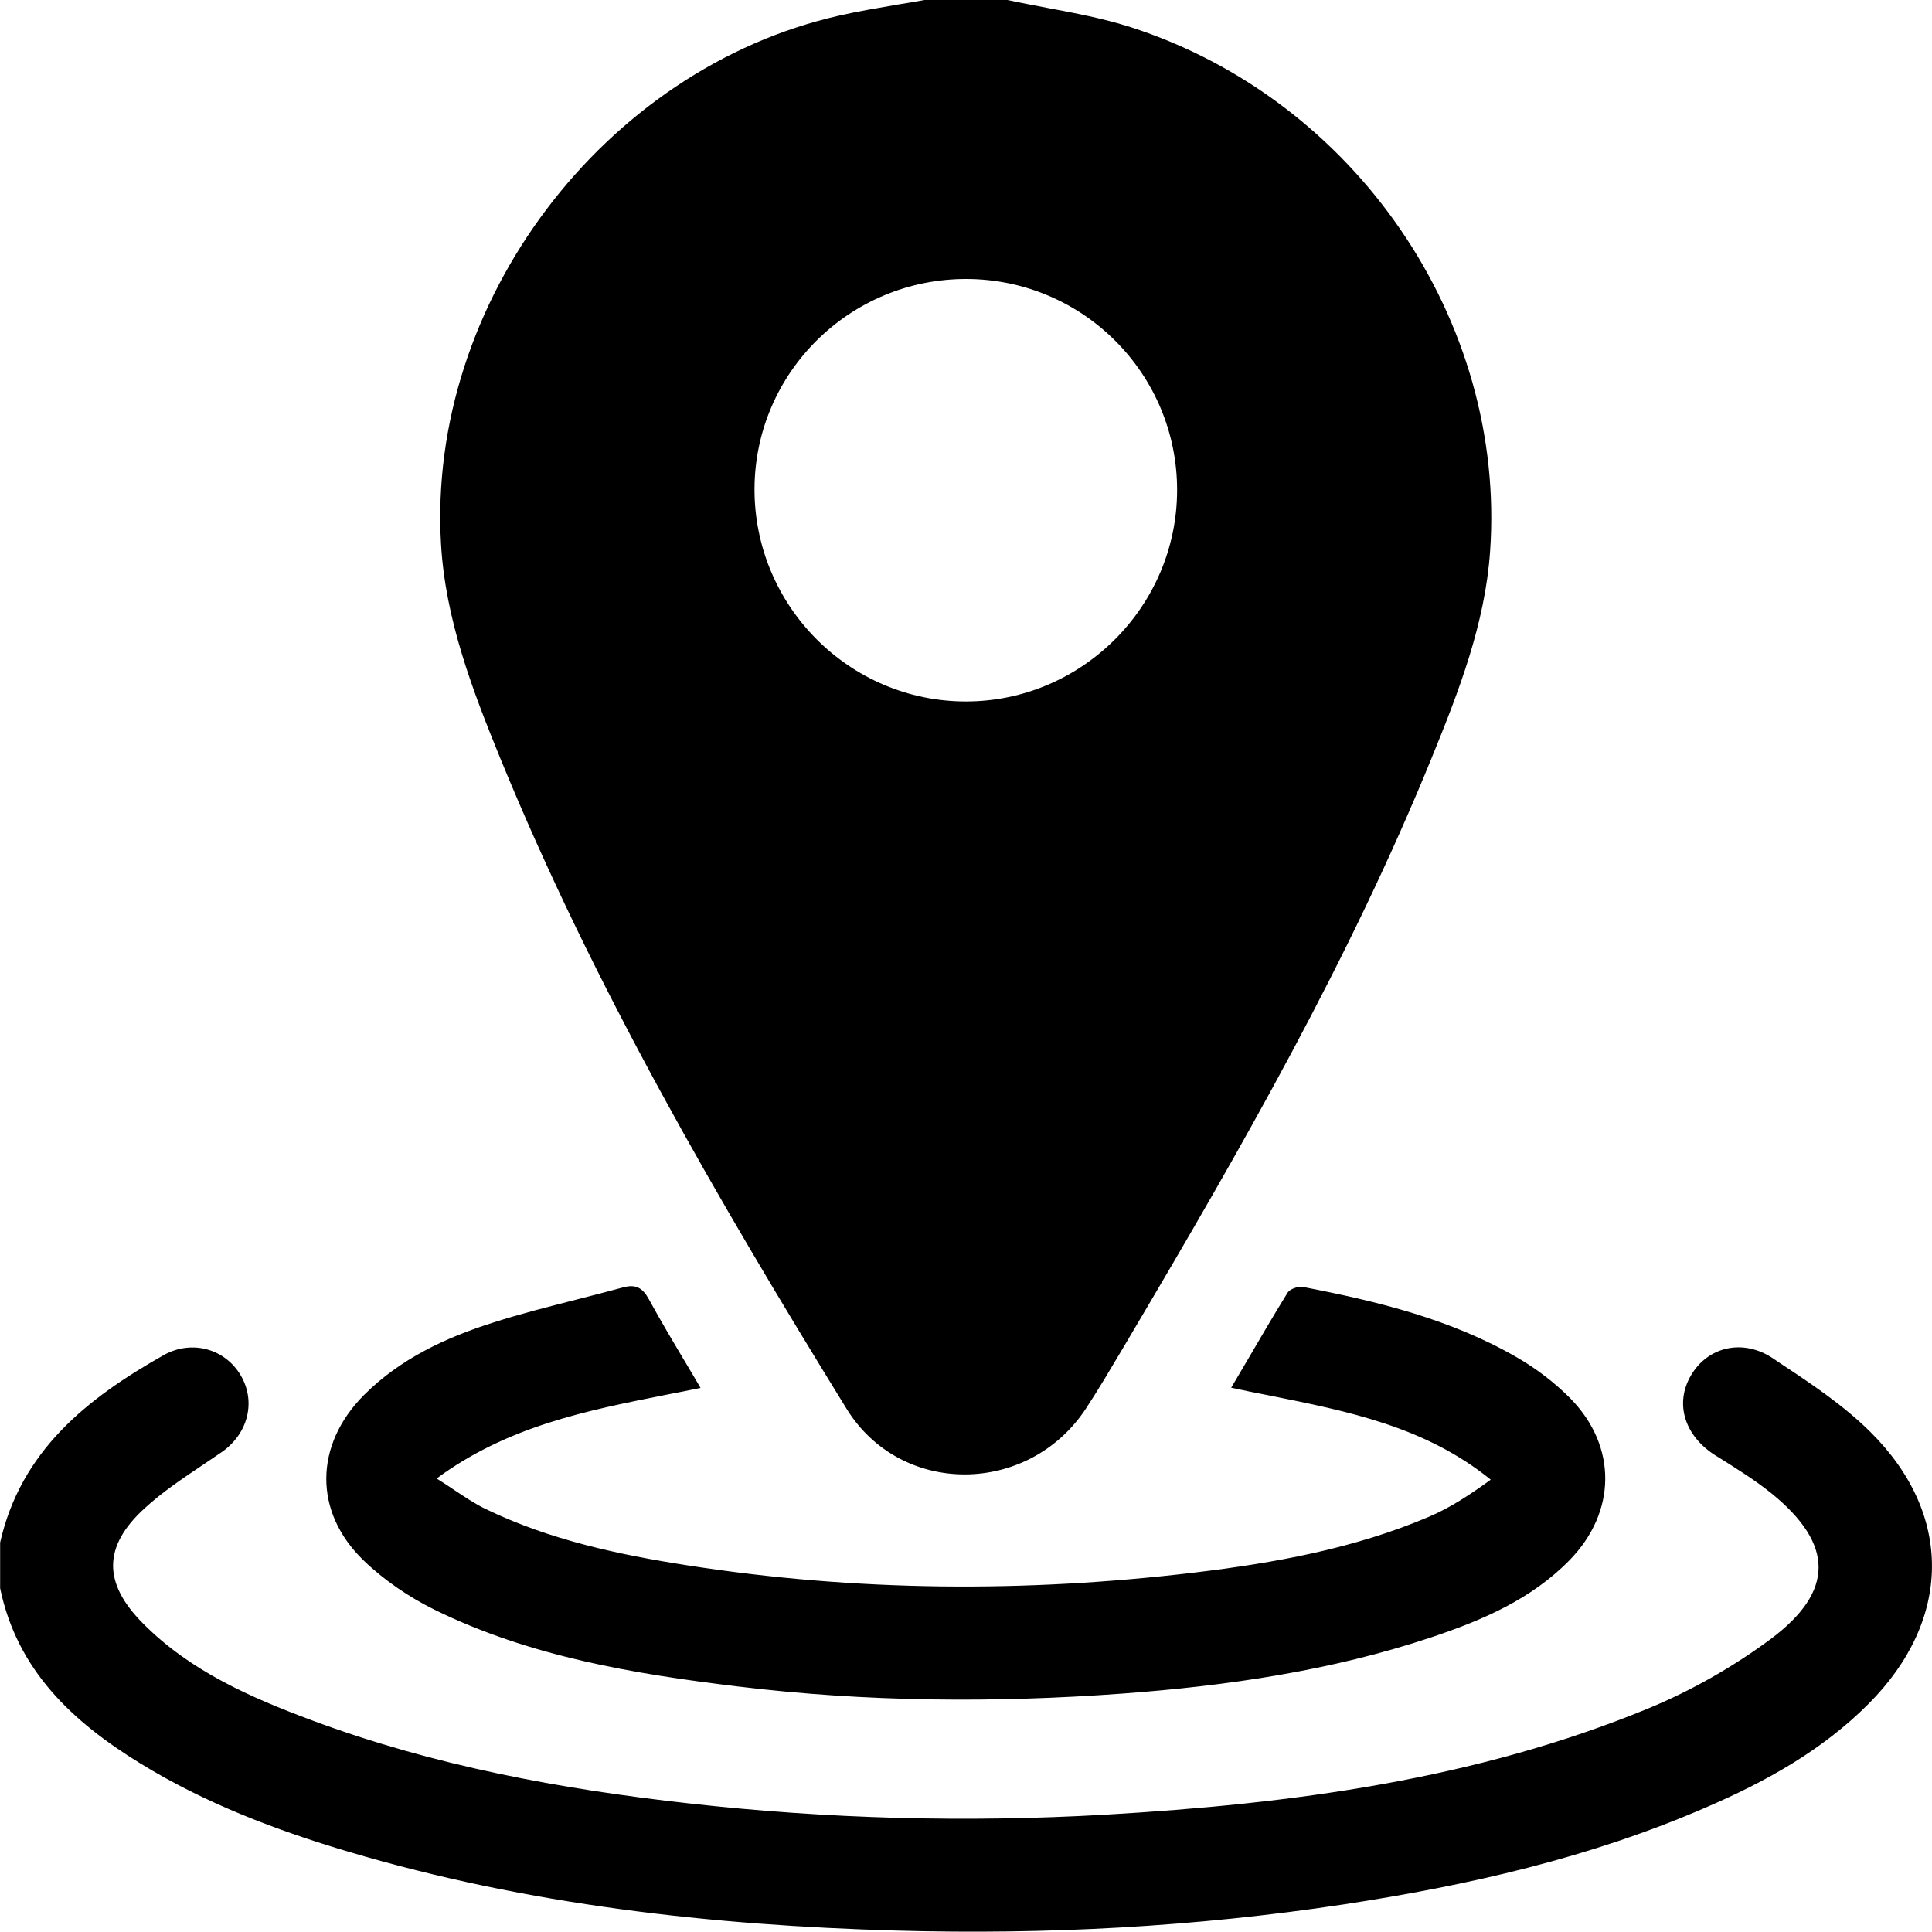 <svg width="15" height="15" viewBox="0 0 15 15" fill="none" xmlns="http://www.w3.org/2000/svg">
<path fill-rule="evenodd" clip-rule="evenodd" d="M7.822 0C7.924 0.022 8.027 0.041 8.13 0.061C8.348 0.102 8.566 0.143 8.776 0.21C10.519 0.77 11.695 2.486 11.569 4.281C11.53 4.841 11.328 5.363 11.118 5.878C10.478 7.451 9.636 8.917 8.773 10.375L8.715 10.473L8.715 10.473C8.622 10.629 8.53 10.786 8.43 10.938C7.985 11.612 6.994 11.623 6.571 10.935C5.571 9.312 4.612 7.664 3.886 5.892C3.667 5.355 3.458 4.81 3.424 4.223C3.315 2.35 4.688 0.534 6.516 0.121C6.665 0.087 6.816 0.062 6.966 0.036L6.966 0.036C7.036 0.025 7.107 0.013 7.177 0H7.822ZM7.506 2.166C6.6 2.163 5.862 2.892 5.858 3.794C5.855 4.703 6.593 5.446 7.499 5.446C8.399 5.446 9.137 4.709 9.139 3.808C9.141 2.903 8.409 2.169 7.505 2.166H7.506ZM0 11.98C0.161 11.264 0.677 10.856 1.273 10.52C1.491 10.399 1.751 10.473 1.871 10.682C1.989 10.886 1.924 11.132 1.723 11.273C1.671 11.308 1.62 11.343 1.568 11.378C1.413 11.482 1.258 11.586 1.122 11.711C0.797 12.008 0.8 12.293 1.111 12.605C1.477 12.974 1.943 13.178 2.42 13.356C3.367 13.709 4.353 13.891 5.353 14.002C6.427 14.122 7.505 14.151 8.584 14.089C10.026 14.005 11.45 13.819 12.798 13.264C13.132 13.126 13.457 12.941 13.747 12.726C14.246 12.354 14.238 11.989 13.757 11.597C13.627 11.492 13.484 11.403 13.342 11.314L13.322 11.302C13.08 11.151 12.999 10.899 13.129 10.678C13.258 10.458 13.529 10.389 13.765 10.546L13.815 10.58C14.062 10.743 14.312 10.91 14.52 11.116C15.169 11.758 15.154 12.579 14.509 13.227C14.149 13.589 13.711 13.832 13.247 14.032C12.346 14.424 11.396 14.639 10.431 14.786C9.28 14.96 8.12 15.022 6.957 14.989C5.519 14.948 4.097 14.789 2.713 14.379C2.146 14.211 1.595 14.002 1.089 13.691C0.563 13.368 0.133 12.968 0.001 12.331V11.979L0 11.98ZM5.439 10.776C5.439 10.776 5.439 10.776 5.439 10.775V10.777C5.439 10.776 5.439 10.776 5.439 10.776ZM5.439 10.776C5.402 10.712 5.365 10.65 5.328 10.588C5.227 10.419 5.129 10.254 5.037 10.086C4.989 9.998 4.935 9.969 4.839 9.995C4.718 10.028 4.596 10.059 4.475 10.09C4.257 10.146 4.038 10.201 3.824 10.27C3.456 10.387 3.106 10.551 2.826 10.831C2.44 11.219 2.432 11.739 2.825 12.117C2.984 12.27 3.176 12.4 3.374 12.498C4.116 12.862 4.92 12.996 5.731 13.094C6.723 13.214 7.718 13.222 8.713 13.149C9.527 13.089 10.333 12.972 11.11 12.713C11.505 12.581 11.888 12.418 12.186 12.113C12.551 11.739 12.558 11.23 12.192 10.857C12.07 10.734 11.927 10.625 11.776 10.538C11.262 10.241 10.693 10.103 10.117 9.992C10.08 9.985 10.015 10.007 9.997 10.036C9.887 10.214 9.782 10.394 9.674 10.579C9.636 10.643 9.598 10.709 9.559 10.774C9.659 10.796 9.758 10.816 9.858 10.835C10.465 10.957 11.066 11.076 11.574 11.488C11.418 11.601 11.264 11.704 11.097 11.775C10.513 12.024 9.893 12.135 9.268 12.21C7.957 12.366 6.648 12.357 5.342 12.154C4.802 12.07 4.268 11.956 3.771 11.716C3.69 11.677 3.614 11.626 3.531 11.571C3.487 11.541 3.441 11.511 3.39 11.479C3.942 11.072 4.557 10.951 5.177 10.828C5.264 10.811 5.352 10.794 5.439 10.776Z" fill="black"/>
</svg>
